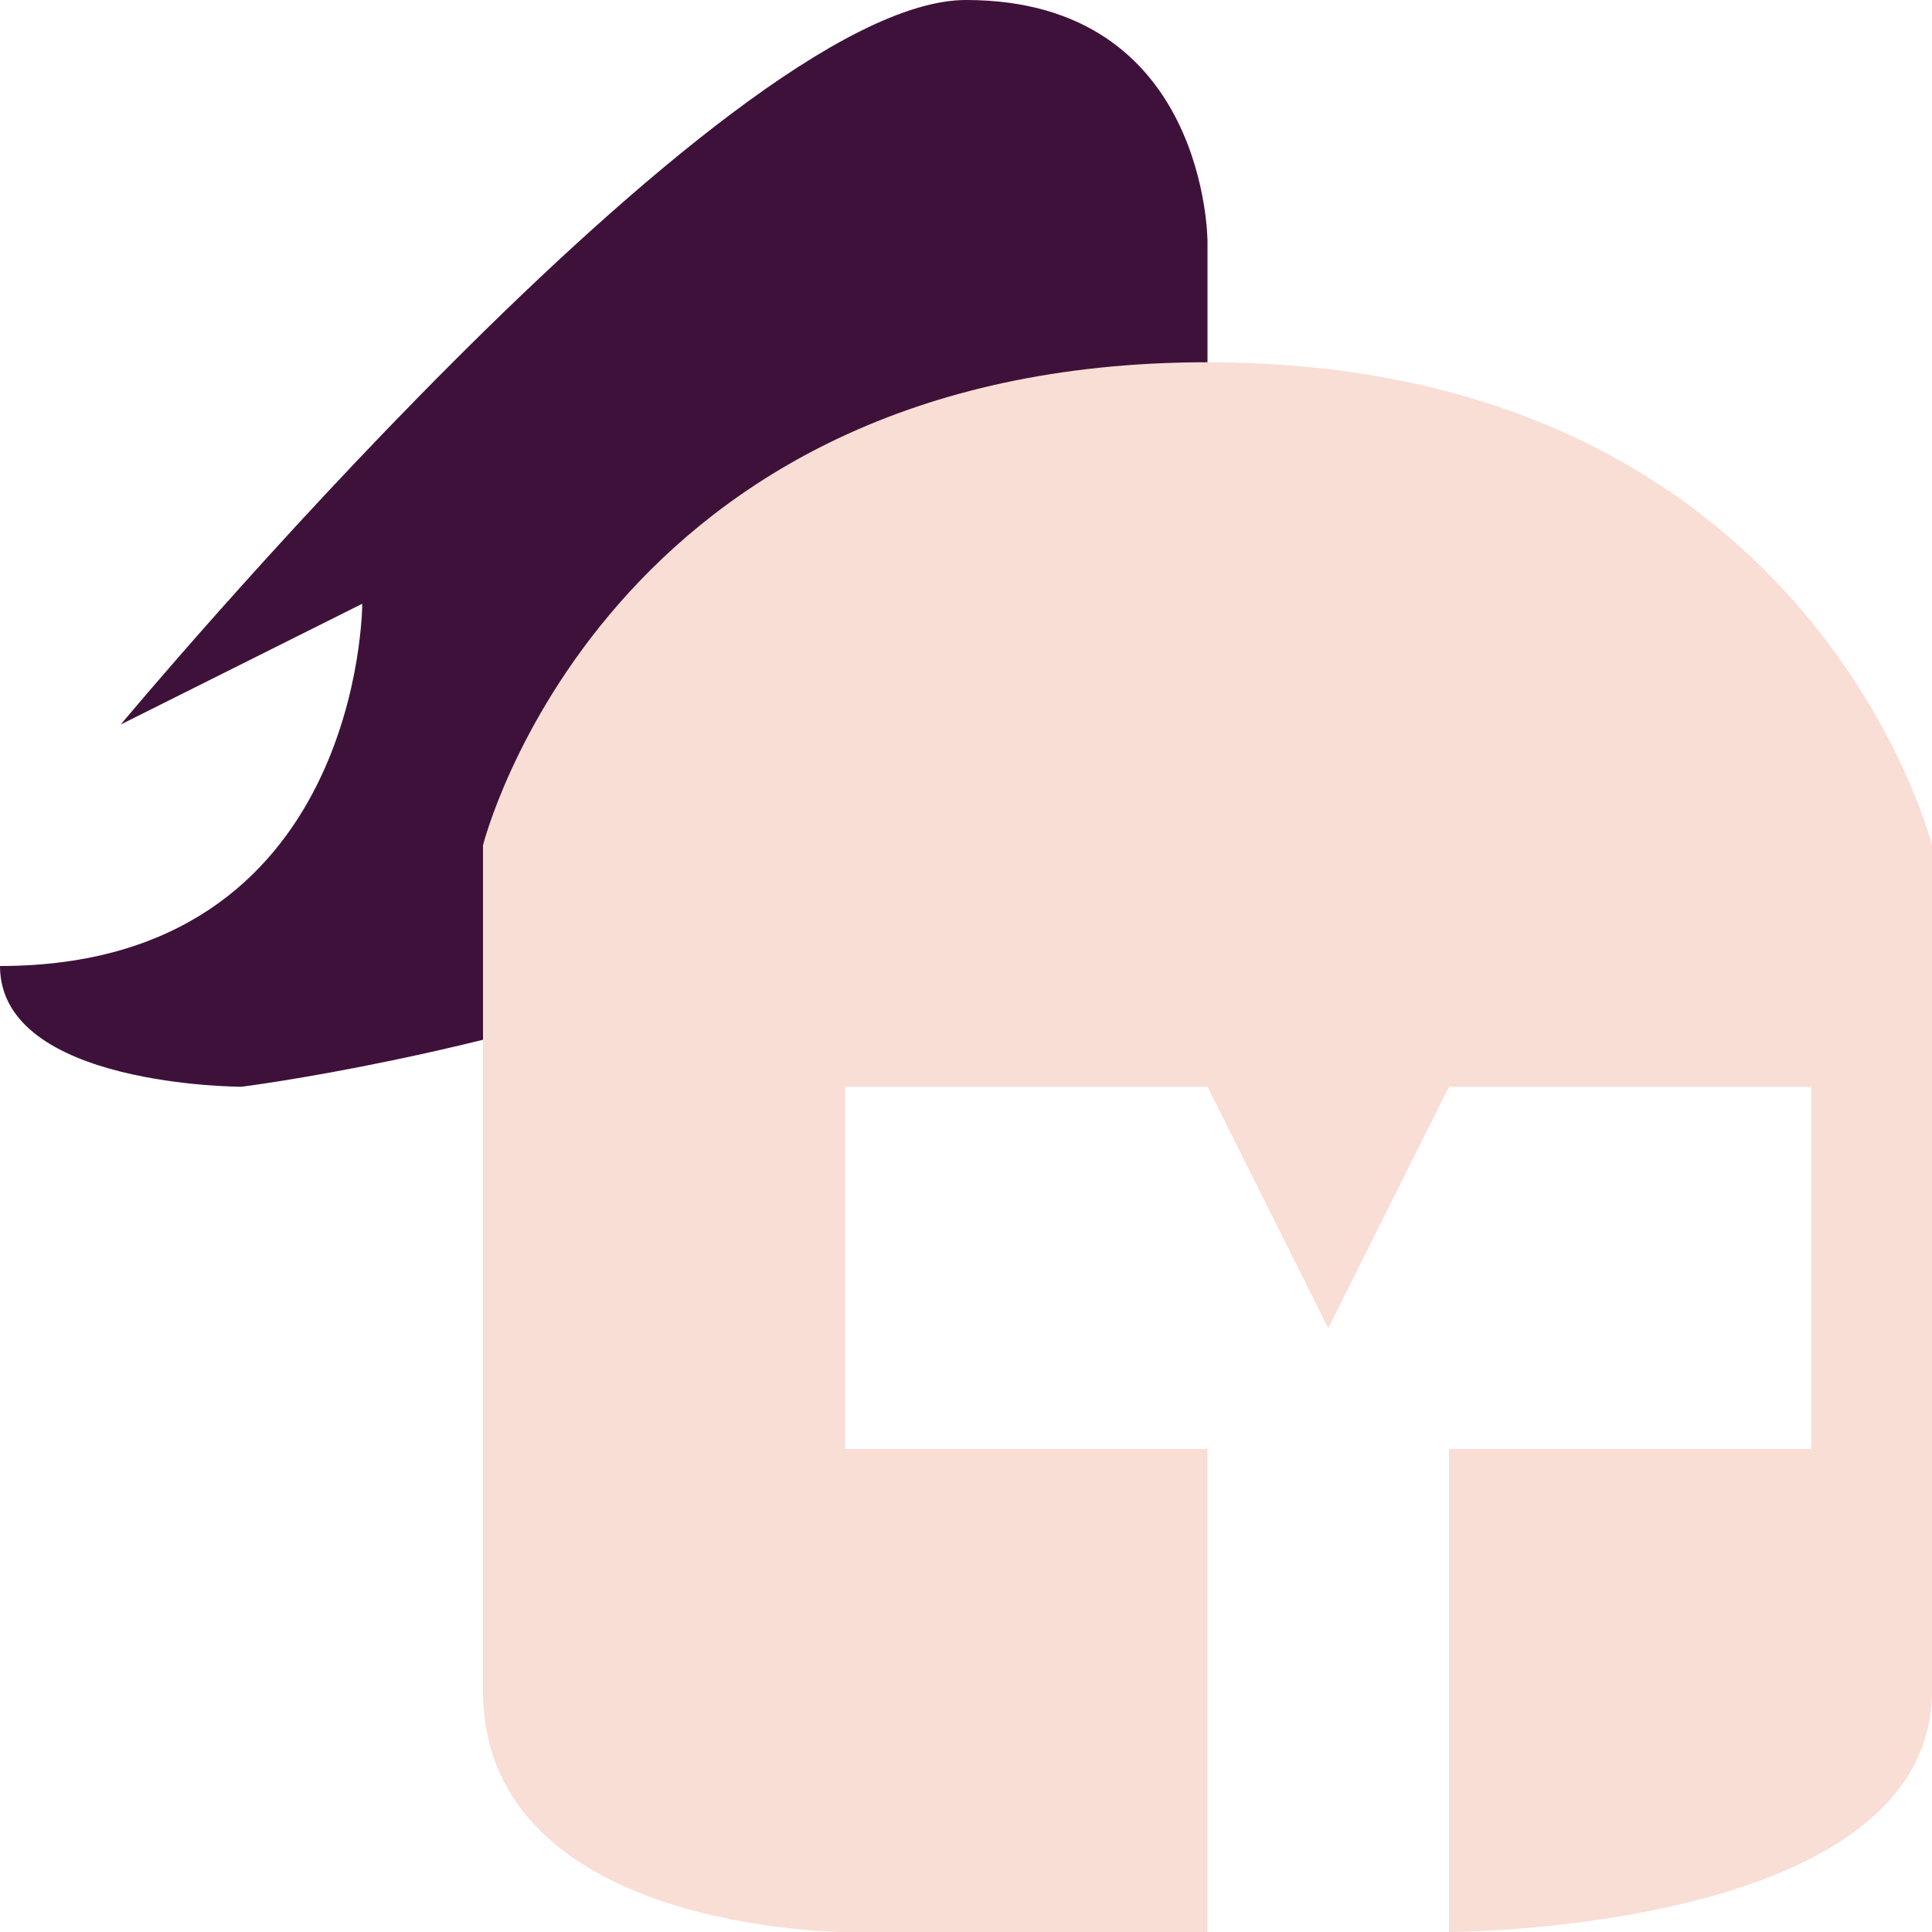 <svg xmlns="http://www.w3.org/2000/svg" height="16" width="16" version="1.1">
 <path style="fill:#3e113a" d="m10 4v-2s0-2-2-2-7 6-7 6l2-1s0 3-3 3c0 1 2 1 2 1s8-1 8-5z"/>
 <path style="fill:#f9ded5" d="m10 3c-5 0-6 4-6 4v7c0 2 3 2 3 2h3v-4h-3v-3h3l1 2 1-2h3v3h-3v4s4 0 4-2v-7s-1-4-6-4z"/>
</svg>
